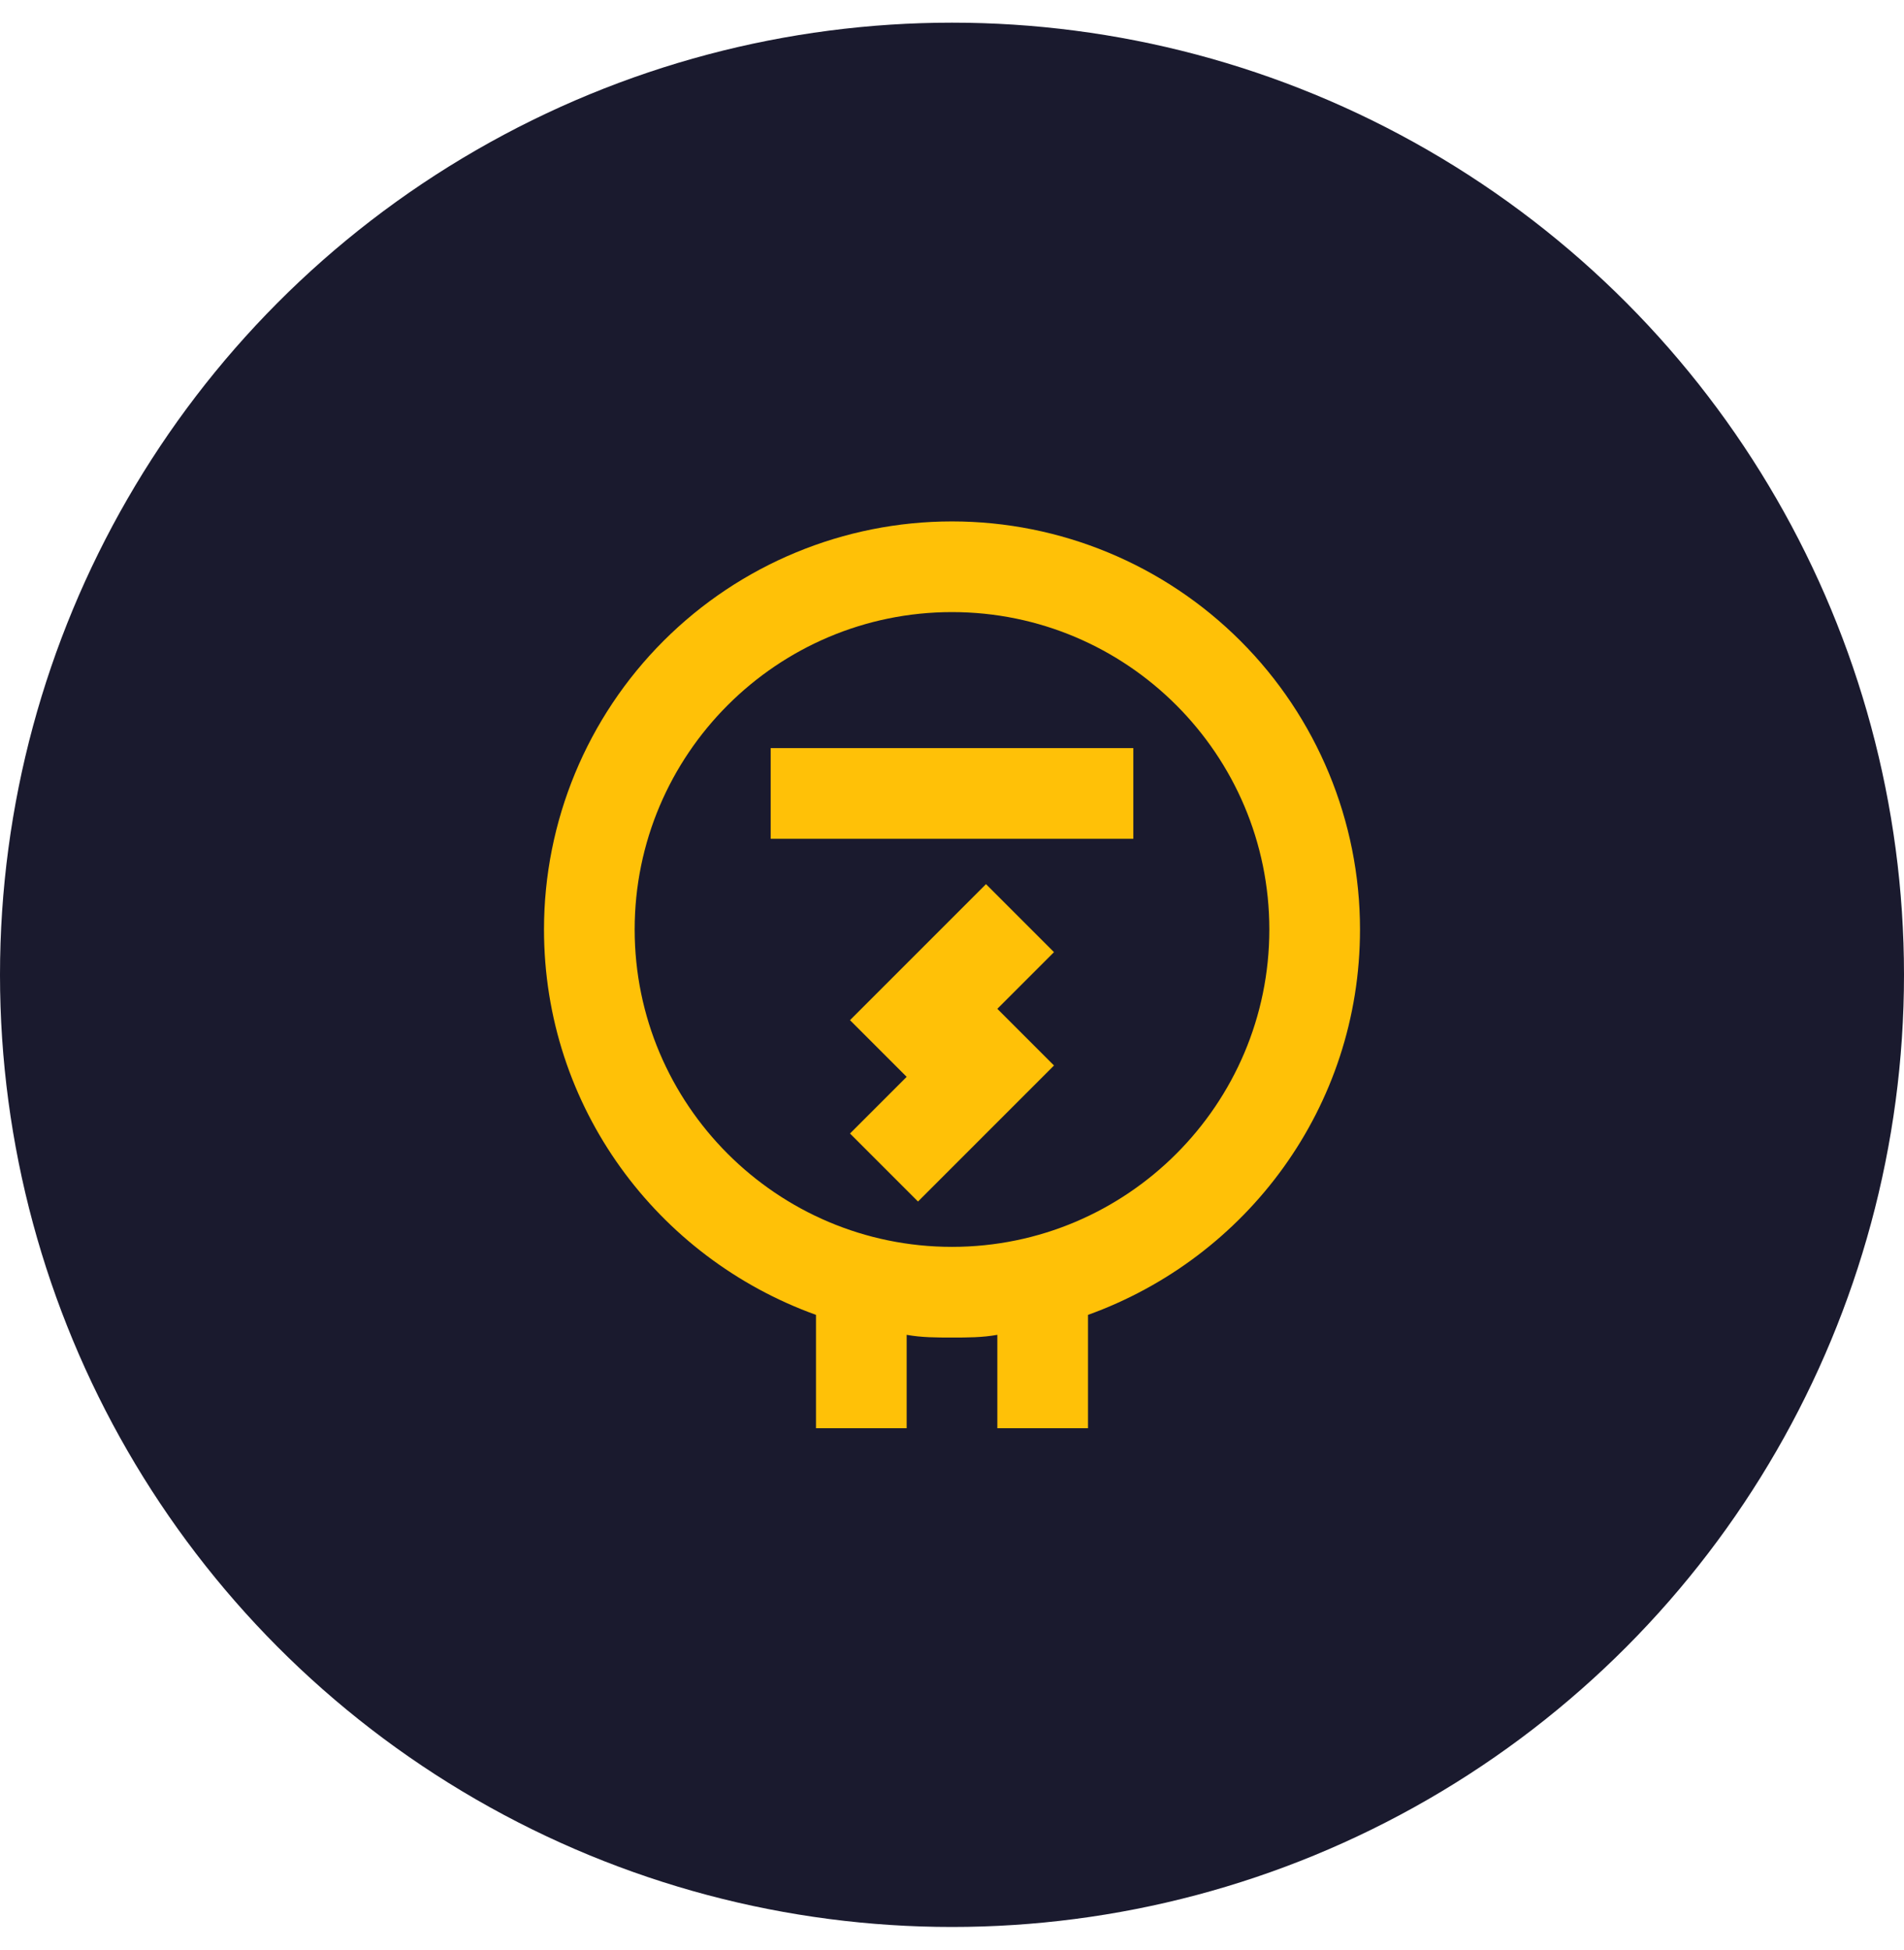 <svg width="42" height="43" viewBox="0 0 42 43" fill="none" xmlns="http://www.w3.org/2000/svg">
<circle cx="21" cy="21.5" r="21" fill="#1A1A2E"/>
<path d="M30 20.5C30 18.113 29.052 15.824 27.364 14.136C25.676 12.448 23.387 11.5 21 11.5C18.613 11.5 16.324 12.448 14.636 14.136C12.948 15.824 12 18.113 12 20.5C12 24.42 14.5 27.74 18 29V31.5H20V29.44C20.33 29.5 20.66 29.5 21 29.5C21.34 29.5 21.67 29.5 22 29.44V31.5H24V29C27.5 27.74 30 24.42 30 20.5ZM21 27.5C17.14 27.5 14 24.36 14 20.5C14 16.64 17.14 13.5 21 13.5C24.86 13.5 28 16.64 28 20.5C28 24.36 24.86 27.5 21 27.5ZM17 16.5H25V18.5H17V16.5ZM21.75 19.5L18.75 22.5L20 23.75L18.75 25L20.25 26.5L23.25 23.5L22 22.25L23.25 21L21.75 19.5Z" fill="#FFC107"/>
</svg>
